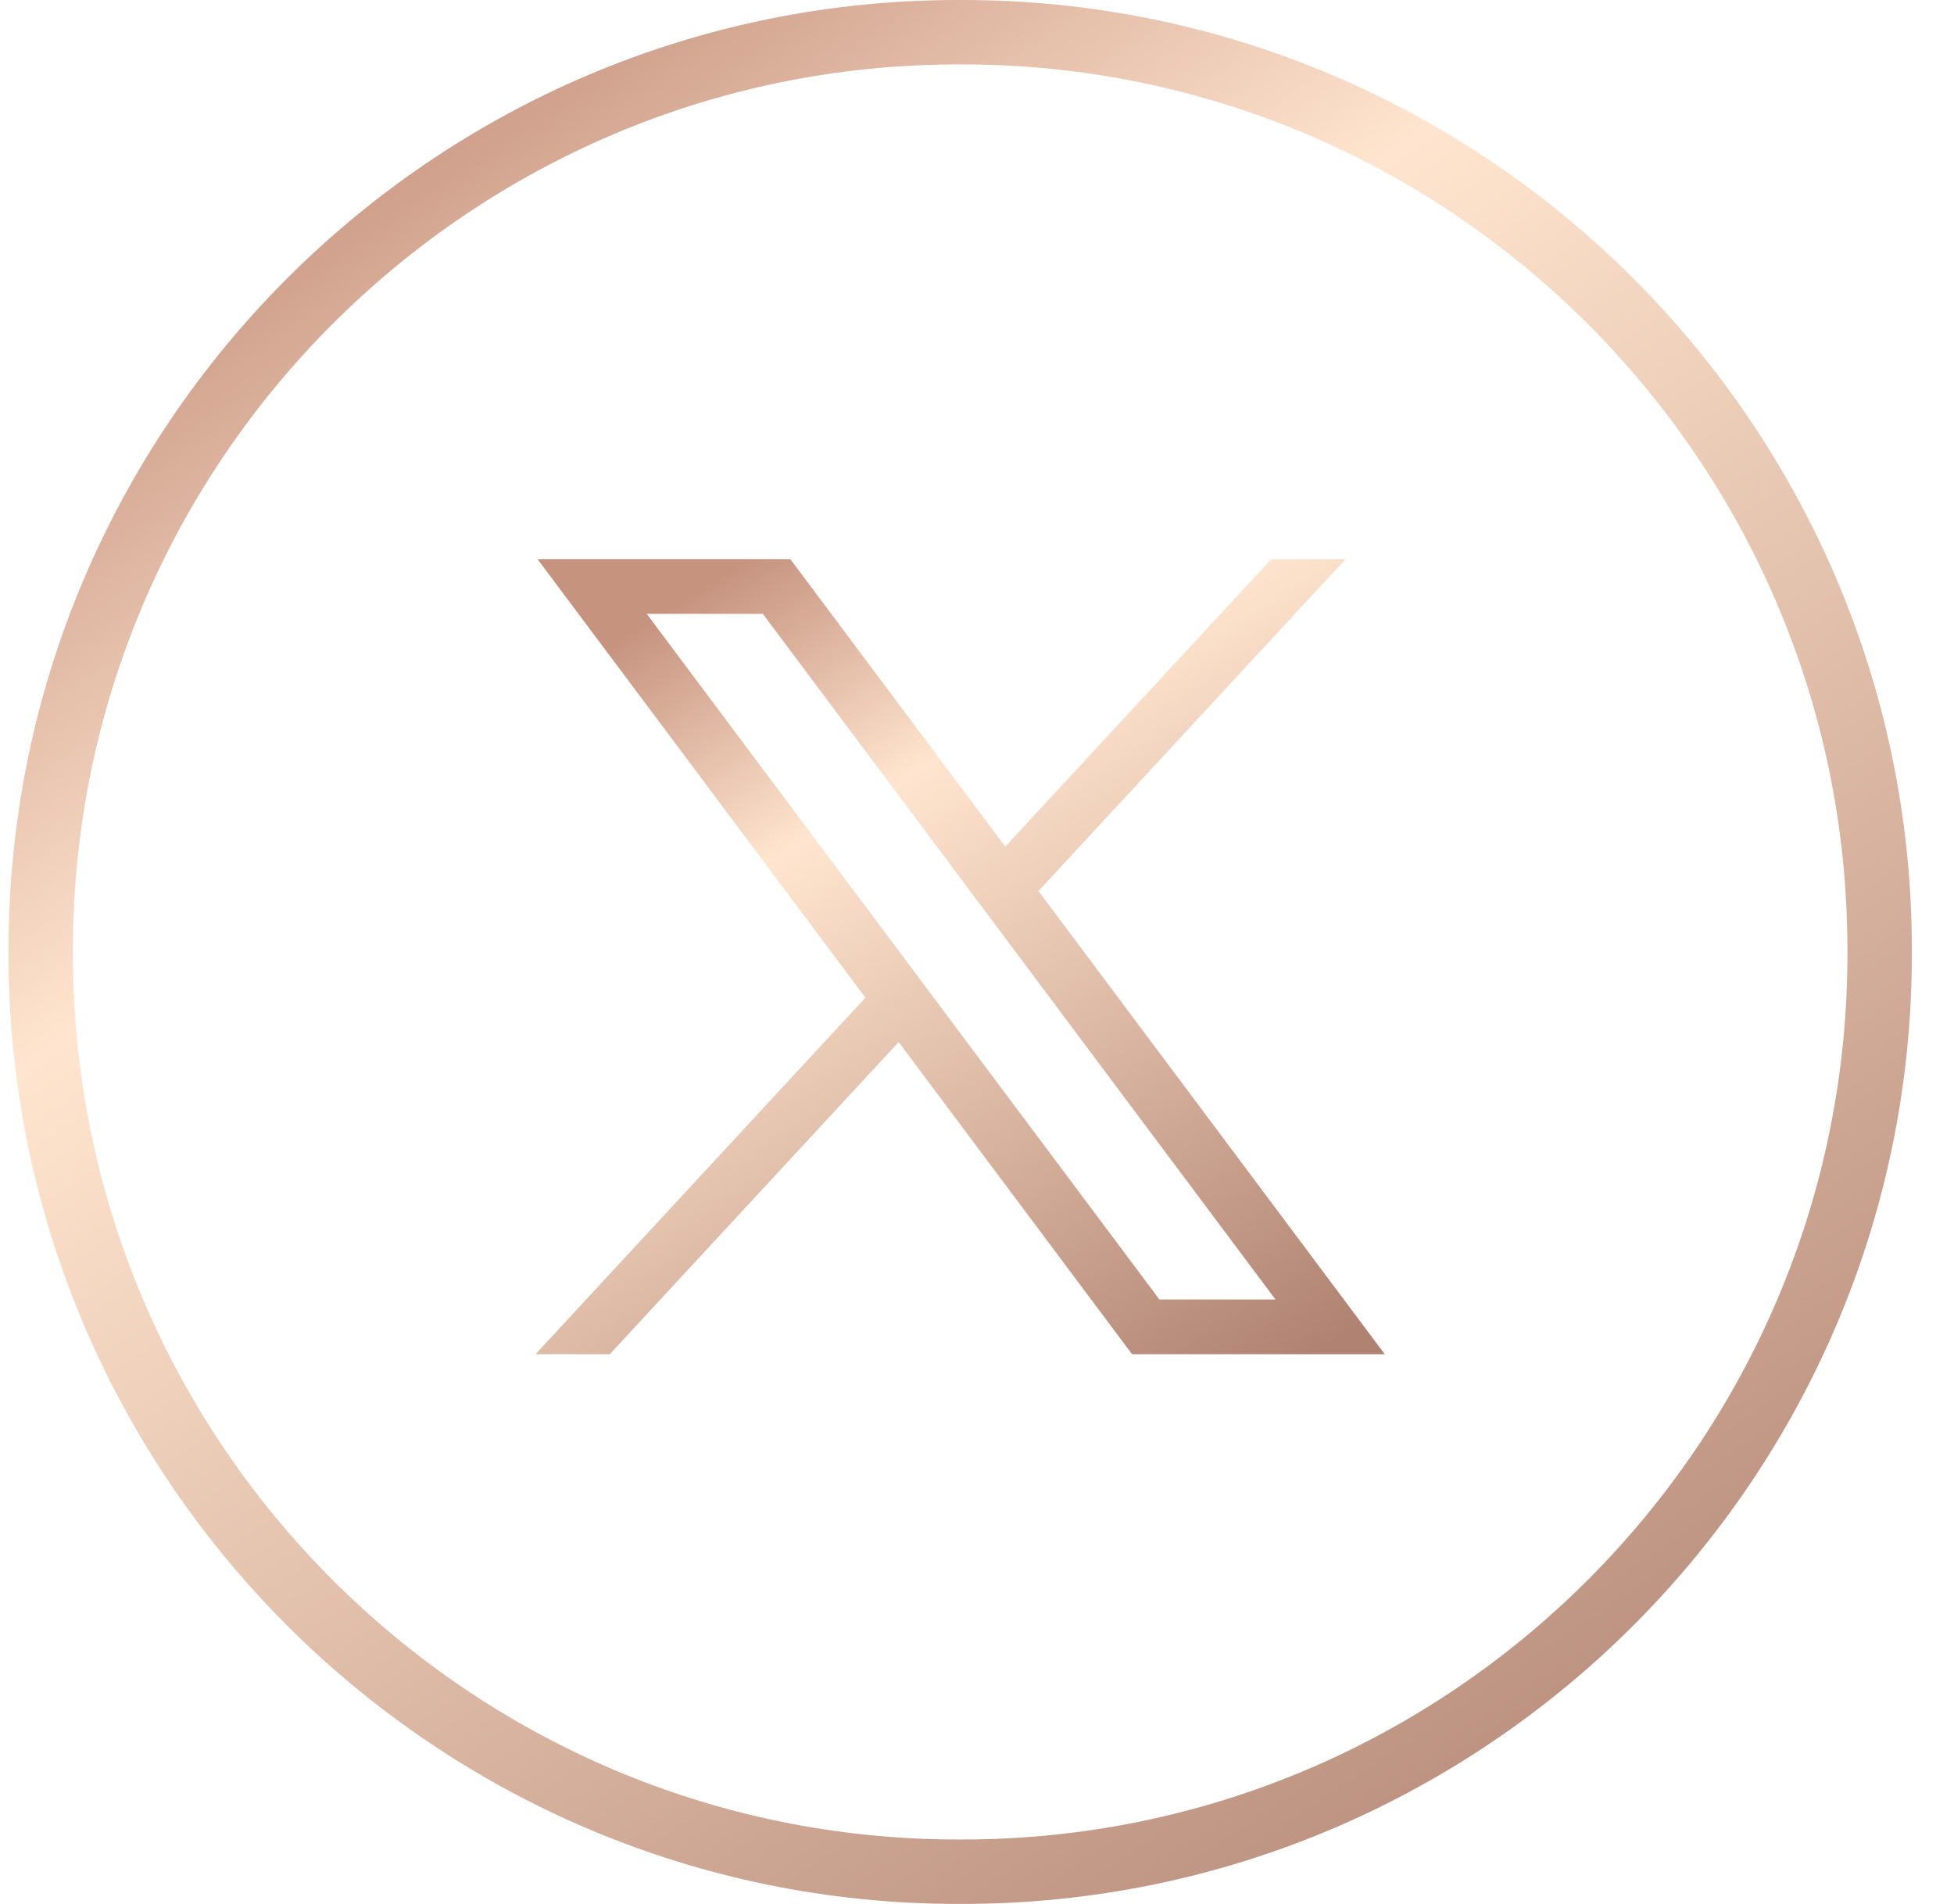 <svg  viewBox="0 0 39 38" fill="none" xmlns="http://www.w3.org/2000/svg">
<path d="M19.206 38H19.122C8.672 38 0.17 29.495 0.17 19.042V18.958C0.17 8.505 8.672 0 19.122 0H19.206C29.657 0 38.159 8.505 38.159 18.958V19.042C38.159 29.495 29.657 38 19.206 38ZM19.122 1.286C9.381 1.286 1.456 9.213 1.456 18.958V19.042C1.456 28.787 9.381 36.714 19.122 36.714H19.206C28.948 36.714 36.873 28.787 36.873 19.042V18.958C36.873 9.213 28.948 1.286 19.206 1.286H19.122Z" fill="url(#paint0_linear_1878_6643)"/>
<path d="M10.728 11.159L17.273 19.912L10.688 27.029H12.17L17.936 20.798L22.595 27.029H27.639L20.727 17.784L26.857 11.159H25.374L20.064 16.897L15.774 11.159H10.729H10.728ZM12.908 12.251H15.225L25.458 25.937H23.141L12.908 12.251Z" fill="url(#paint1_linear_1878_6643)"/>
<defs>
<linearGradient id="paint0_linear_1878_6643" x1="9.667" y1="0" x2="35.003" y2="37.993" gradientUnits="userSpaceOnUse">
<stop stop-color="#C6937F"/>
<stop offset="0.276" stop-color="#FFE5CF"/>
<stop offset="1" stop-color="#B08271"/>
</linearGradient>
<linearGradient id="paint1_linear_1878_6643" x1="14.925" y1="11.159" x2="25.221" y2="27.656" gradientUnits="userSpaceOnUse">
<stop stop-color="#C6937F"/>
<stop offset="0.276" stop-color="#FFE5CF"/>
<stop offset="1" stop-color="#B08271"/>
</linearGradient>
</defs>
</svg>
